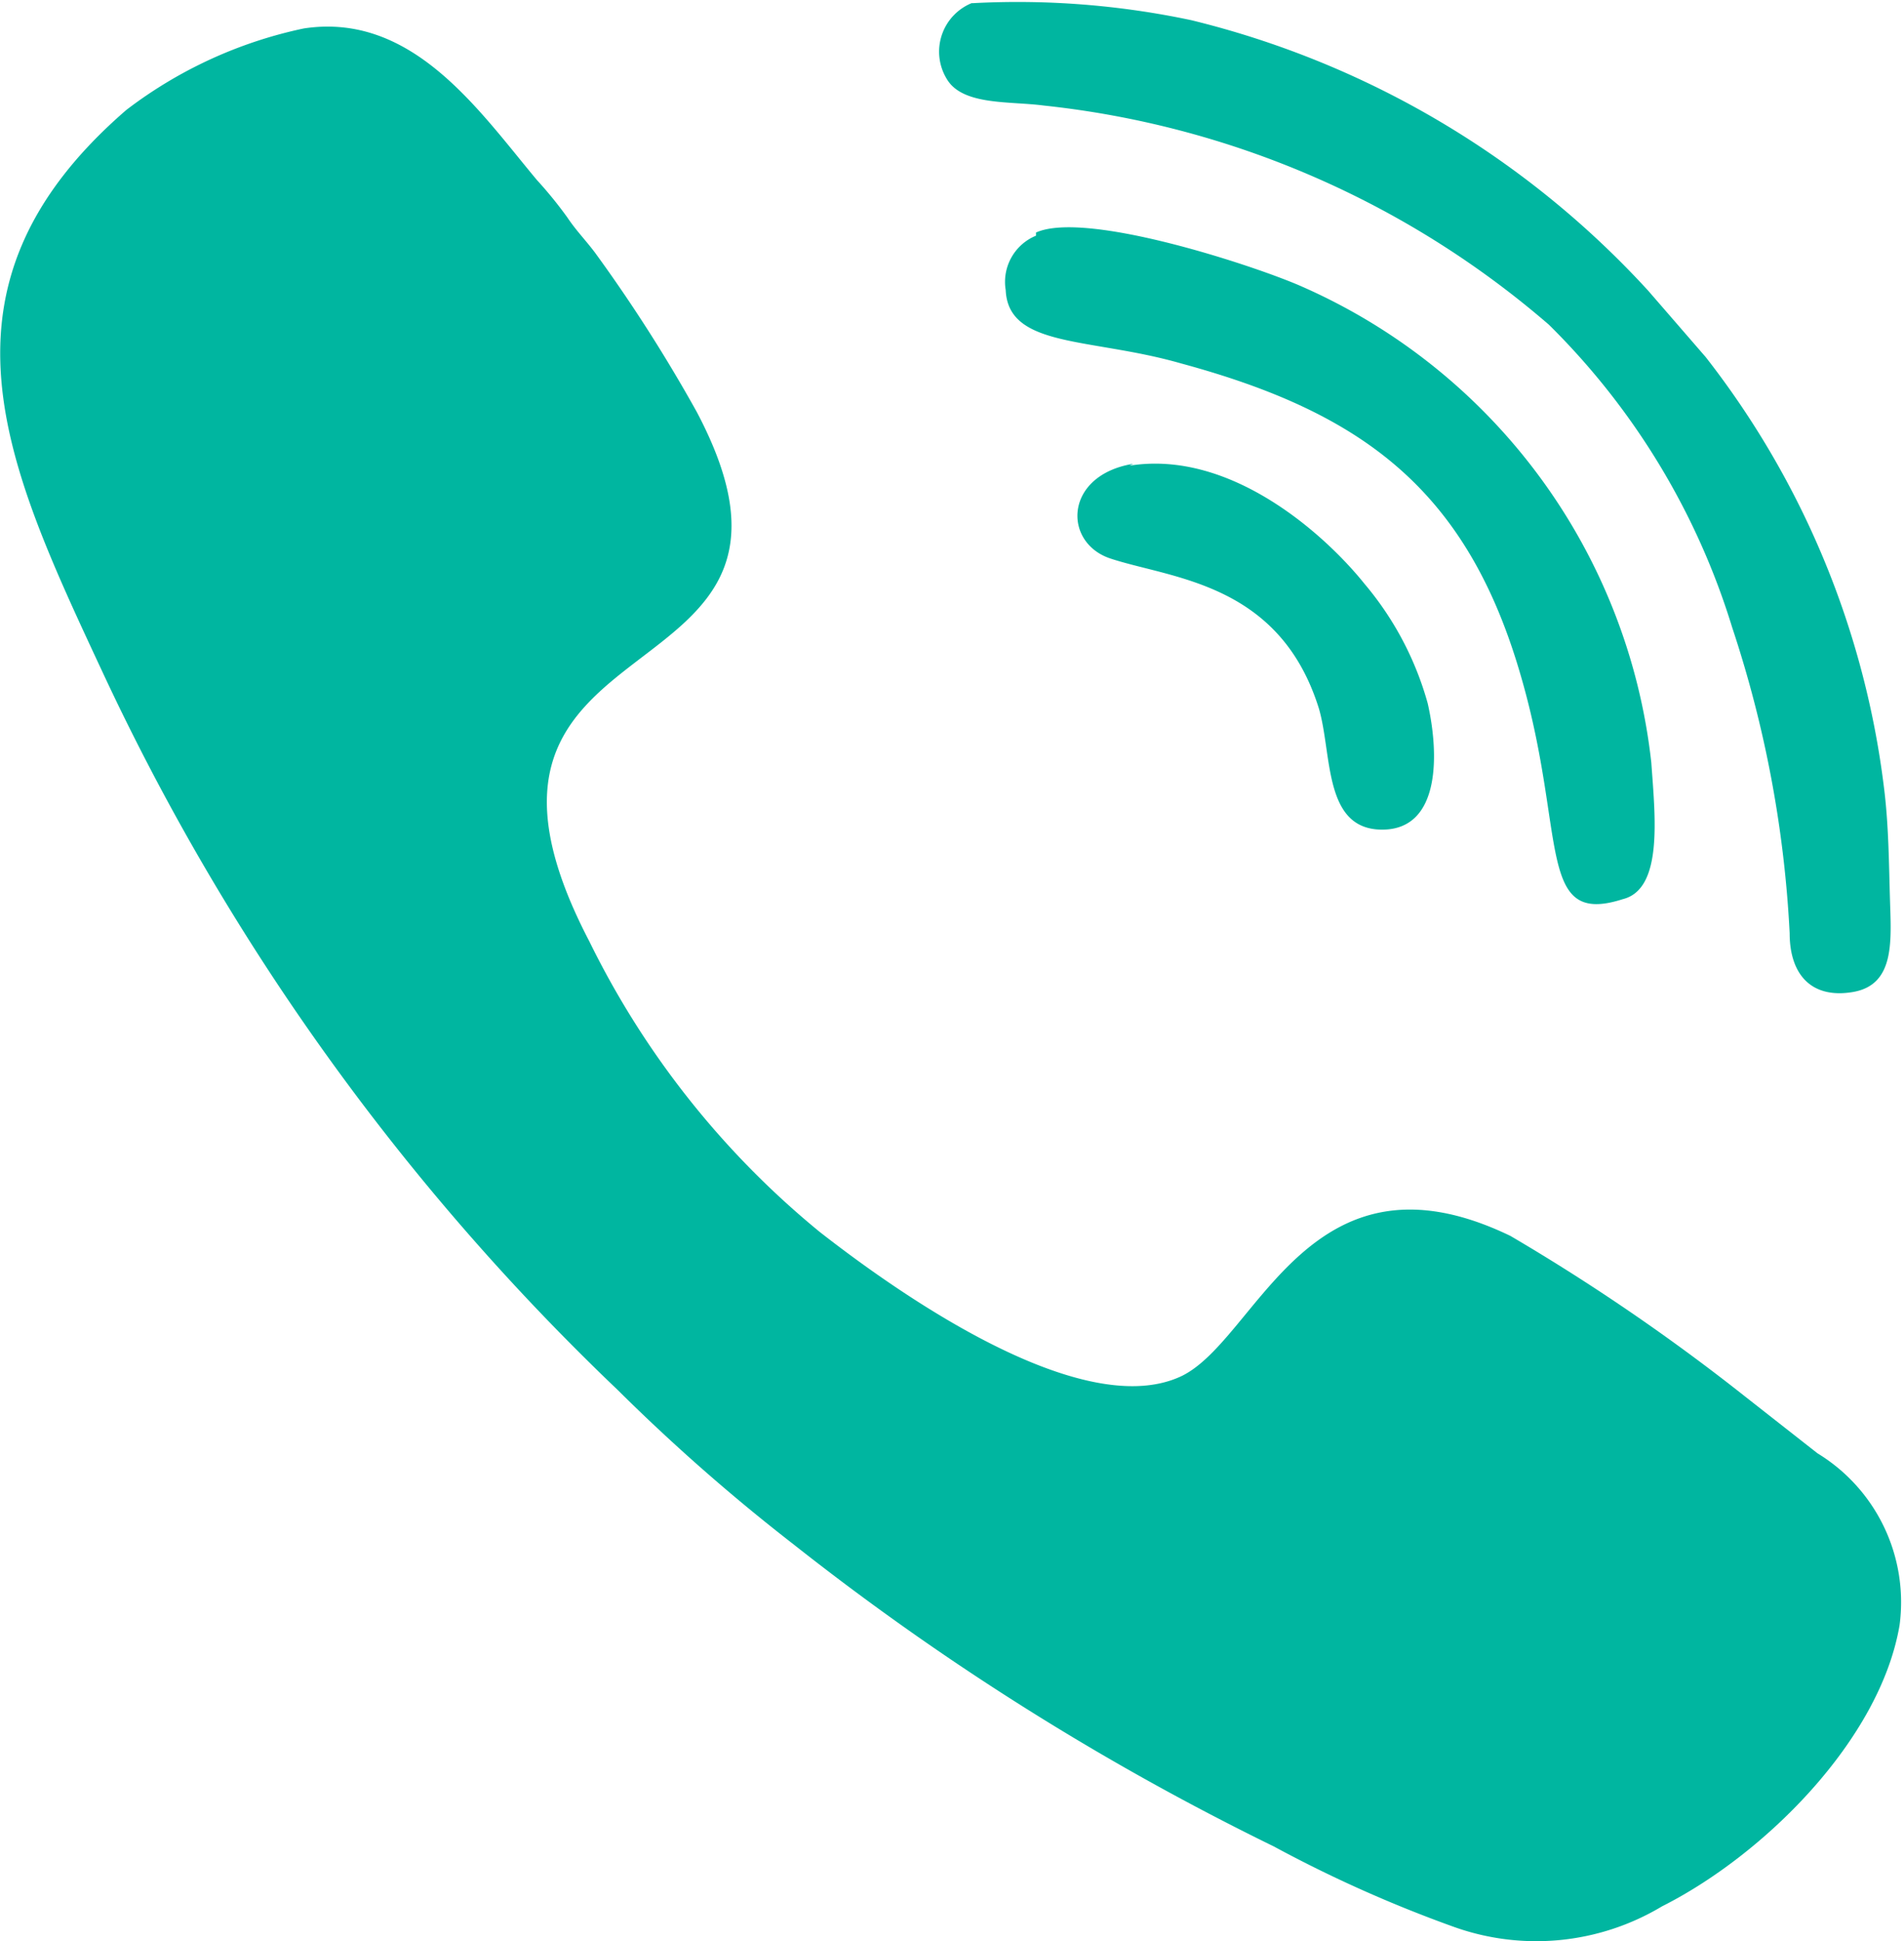 <svg xmlns="http://www.w3.org/2000/svg" viewBox="0 0 30.14 30.72"><defs><style>.cls-1{fill:#00b6a0;fill-rule:evenodd;}</style></defs><g id="Layer_2" data-name="Layer 2"><g id="GUIDE"><path class="cls-1" d="M4.81.45A7,7,0,0,0,2,1.74C-1.25,4.55.1,7.37,1.62,10.63A37.72,37.72,0,0,0,9.78,22a30.41,30.41,0,0,0,2.78,2.44,42.06,42.06,0,0,0,7.6,4.78A20.67,20.67,0,0,0,23,30.49a3.87,3.87,0,0,0,3.31-.32c1.61-.81,3.45-2.63,3.76-4.45A2.76,2.76,0,0,0,28.77,23l-1.16-.91a32.53,32.53,0,0,0-3.7-2.53c-3.19-1.54-4,1.64-5.21,2.22-1.68.79-4.86-1.61-5.72-2.28A13.77,13.77,0,0,1,9.33,14.9c-2.8-5.36,4.2-3.65,1.7-8.38A24.45,24.45,0,0,0,9.42,4c-.15-.2-.3-.35-.44-.56a6.52,6.52,0,0,0-.48-.59C7.58,1.75,6.53.19,4.81.45ZM17.88,7.37C19.5,7.11,21,8.49,21.6,9.24a5,5,0,0,1,1,1.89c.18.79.21,2-.72,2s-.79-1.18-1-1.91c-.62-2-2.33-2.06-3.3-2.38-.76-.25-.74-1.32.36-1.5ZM16.4,3.68c.8-.36,3.53.55,4.22.86a9.35,9.35,0,0,1,5.52,7.53c.06.85.19,2-.45,2.16-1.37.44-.89-1-1.6-3.48-.85-3-2.52-4.22-5.4-5-1.43-.41-2.73-.24-2.77-1.16a.79.79,0,0,1,.48-.86Zm-1-3.63a13.27,13.27,0,0,1,3.46.27A14.45,14.45,0,0,1,26.09,4.6L27,5.65a13.79,13.79,0,0,1,2.82,6.79c.08.62.08,1.23.1,1.86s.06,1.29-.59,1.4-1-.27-1-.93a18.24,18.24,0,0,0-.91-4.84,11.44,11.44,0,0,0-2.9-4.79,14.58,14.58,0,0,0-8-3.47c-.53-.07-1.26,0-1.52-.4A.83.83,0,0,1,15.38.05Z"/></g></g></svg>